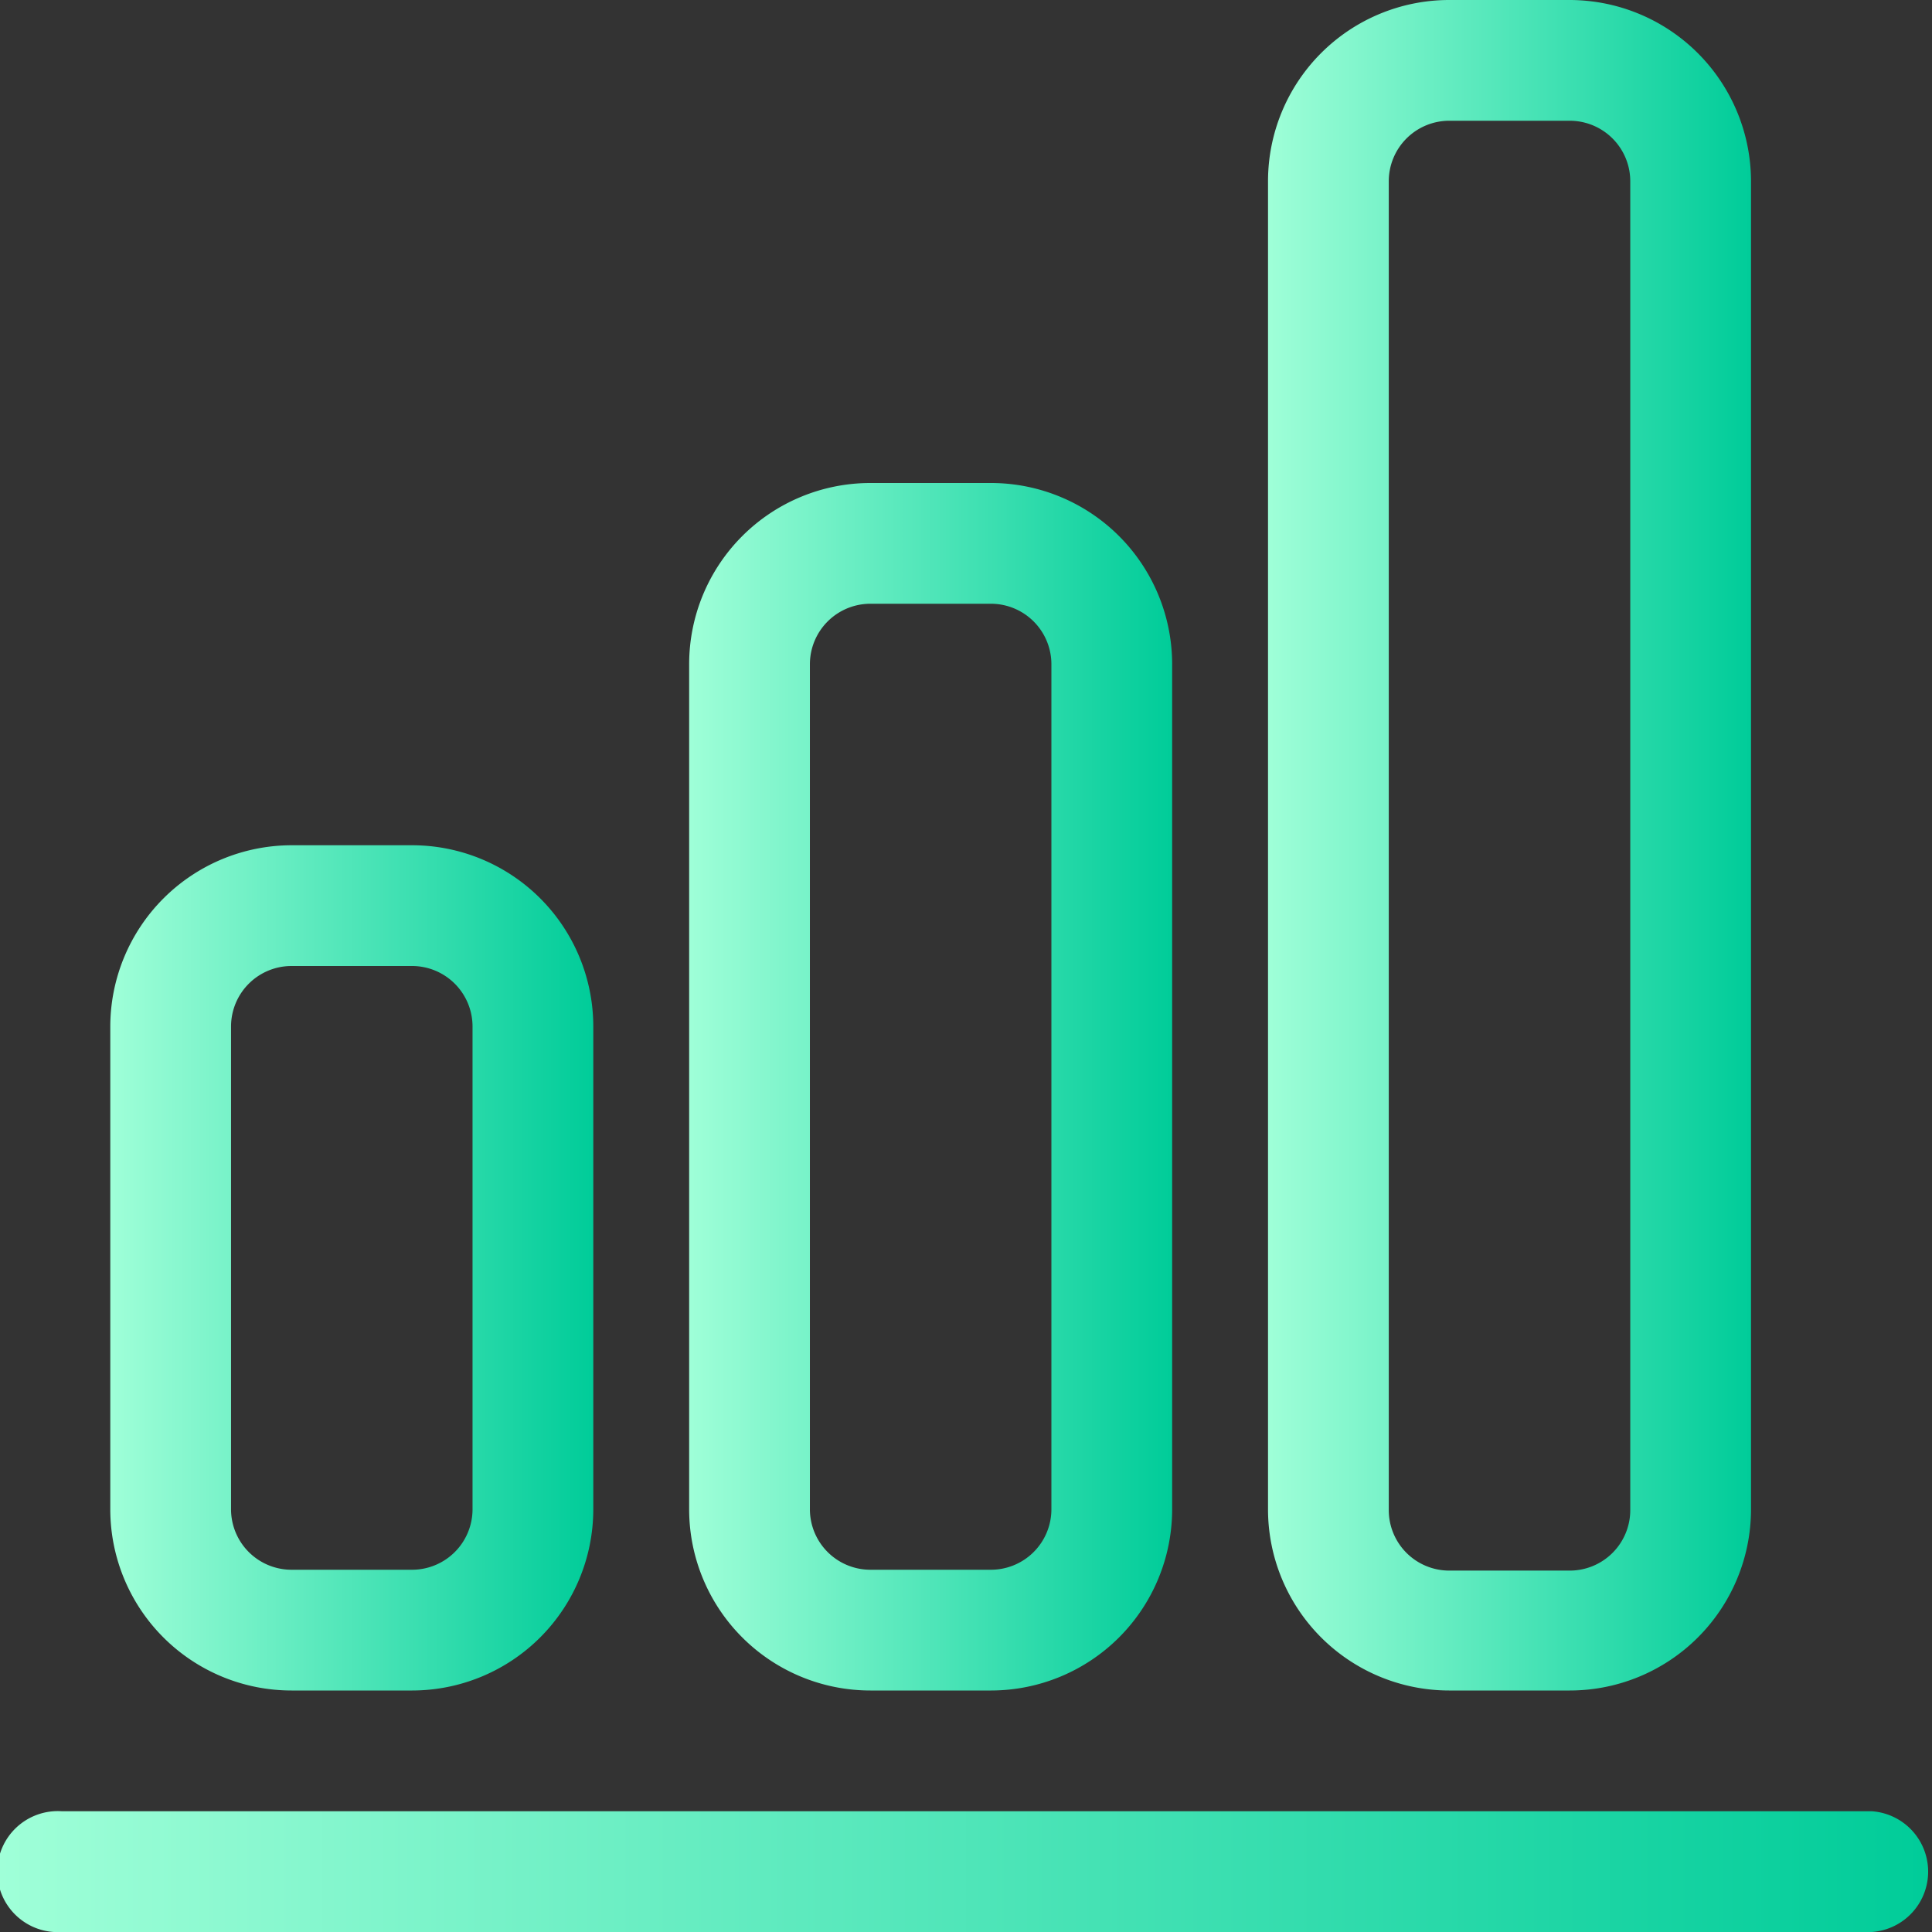 <svg xmlns="http://www.w3.org/2000/svg" xmlns:xlink="http://www.w3.org/1999/xlink" viewBox="0 0 68.32 68.32"><rect x="0" y="0" width="68.32" height="68.32" fill="#333333" stroke="none"/><defs><style>.cls-1{fill:url(#未命名的渐变_10);}.cls-2{fill:url(#未命名的渐变_10-2);}.cls-3{fill:url(#未命名的渐变_10-3);}.cls-4{fill:url(#未命名的渐变_10-4);}</style><linearGradient id="未命名的渐变_10" x1="3.9" y1="44.84" x2="20.98" y2="44.84" gradientUnits="userSpaceOnUse"><stop offset="0" stop-color="#9fffd8"/><stop offset="1" stop-color="#0c9"/></linearGradient><linearGradient id="未命名的渐变_10-2" x1="24.37" y1="38.43" x2="41.45" y2="38.43" xlink:href="#未命名的渐变_10"/><linearGradient id="未命名的渐变_10-3" x1="44.84" y1="29.89" x2="61.92" y2="29.89" xlink:href="#未命名的渐变_10"/><linearGradient id="未命名的渐变_10-4" x1="0" y1="66.19" x2="68.32" y2="66.19" xlink:href="#未命名的渐变_10"/></defs><title>营销优化</title><g id="图层_2" data-name="图层 2"><g id="图层_1-2" data-name="图层 1"><path class="cls-1" d="M10.31,59.78h4.27a6.41,6.41,0,0,0,6.4-6.4V36.3a6.41,6.41,0,0,0-6.4-6.41H10.31A6.42,6.42,0,0,0,3.9,36.3V53.38A6.41,6.41,0,0,0,10.31,59.78ZM8.17,36.3a2.14,2.14,0,0,1,2.14-2.14h4.27a2.14,2.14,0,0,1,2.13,2.14V53.38a2.14,2.14,0,0,1-2.13,2.13H10.31a2.14,2.14,0,0,1-2.14-2.13Z"/><path class="cls-2" d="M30.78,59.78h4.27a6.41,6.41,0,0,0,6.4-6.4V23.49a6.41,6.41,0,0,0-6.4-6.41H30.78a6.41,6.41,0,0,0-6.41,6.41V53.38A6.41,6.41,0,0,0,30.78,59.78ZM28.64,23.49a2.14,2.14,0,0,1,2.14-2.14h4.27a2.14,2.14,0,0,1,2.13,2.14V53.38a2.14,2.14,0,0,1-2.13,2.13H30.78a2.14,2.14,0,0,1-2.14-2.13Z"/><path class="cls-3" d="M51.24,59.78h4.27a6.41,6.41,0,0,0,6.41-6.4v-47A6.42,6.42,0,0,0,55.51,0H51.24a6.41,6.41,0,0,0-6.4,6.41v47A6.41,6.41,0,0,0,51.24,59.78ZM49.11,6.41a2.14,2.14,0,0,1,2.13-2.14h4.27a2.14,2.14,0,0,1,2.14,2.14v47a2.14,2.14,0,0,1-2.14,2.13H51.24a2.14,2.14,0,0,1-2.13-2.13Z"/><path class="cls-4" d="M66.19,64.05h-64a2.14,2.14,0,1,0,0,4.27H66.19a2.14,2.14,0,0,0,0-4.27Z"/></g></g></svg>